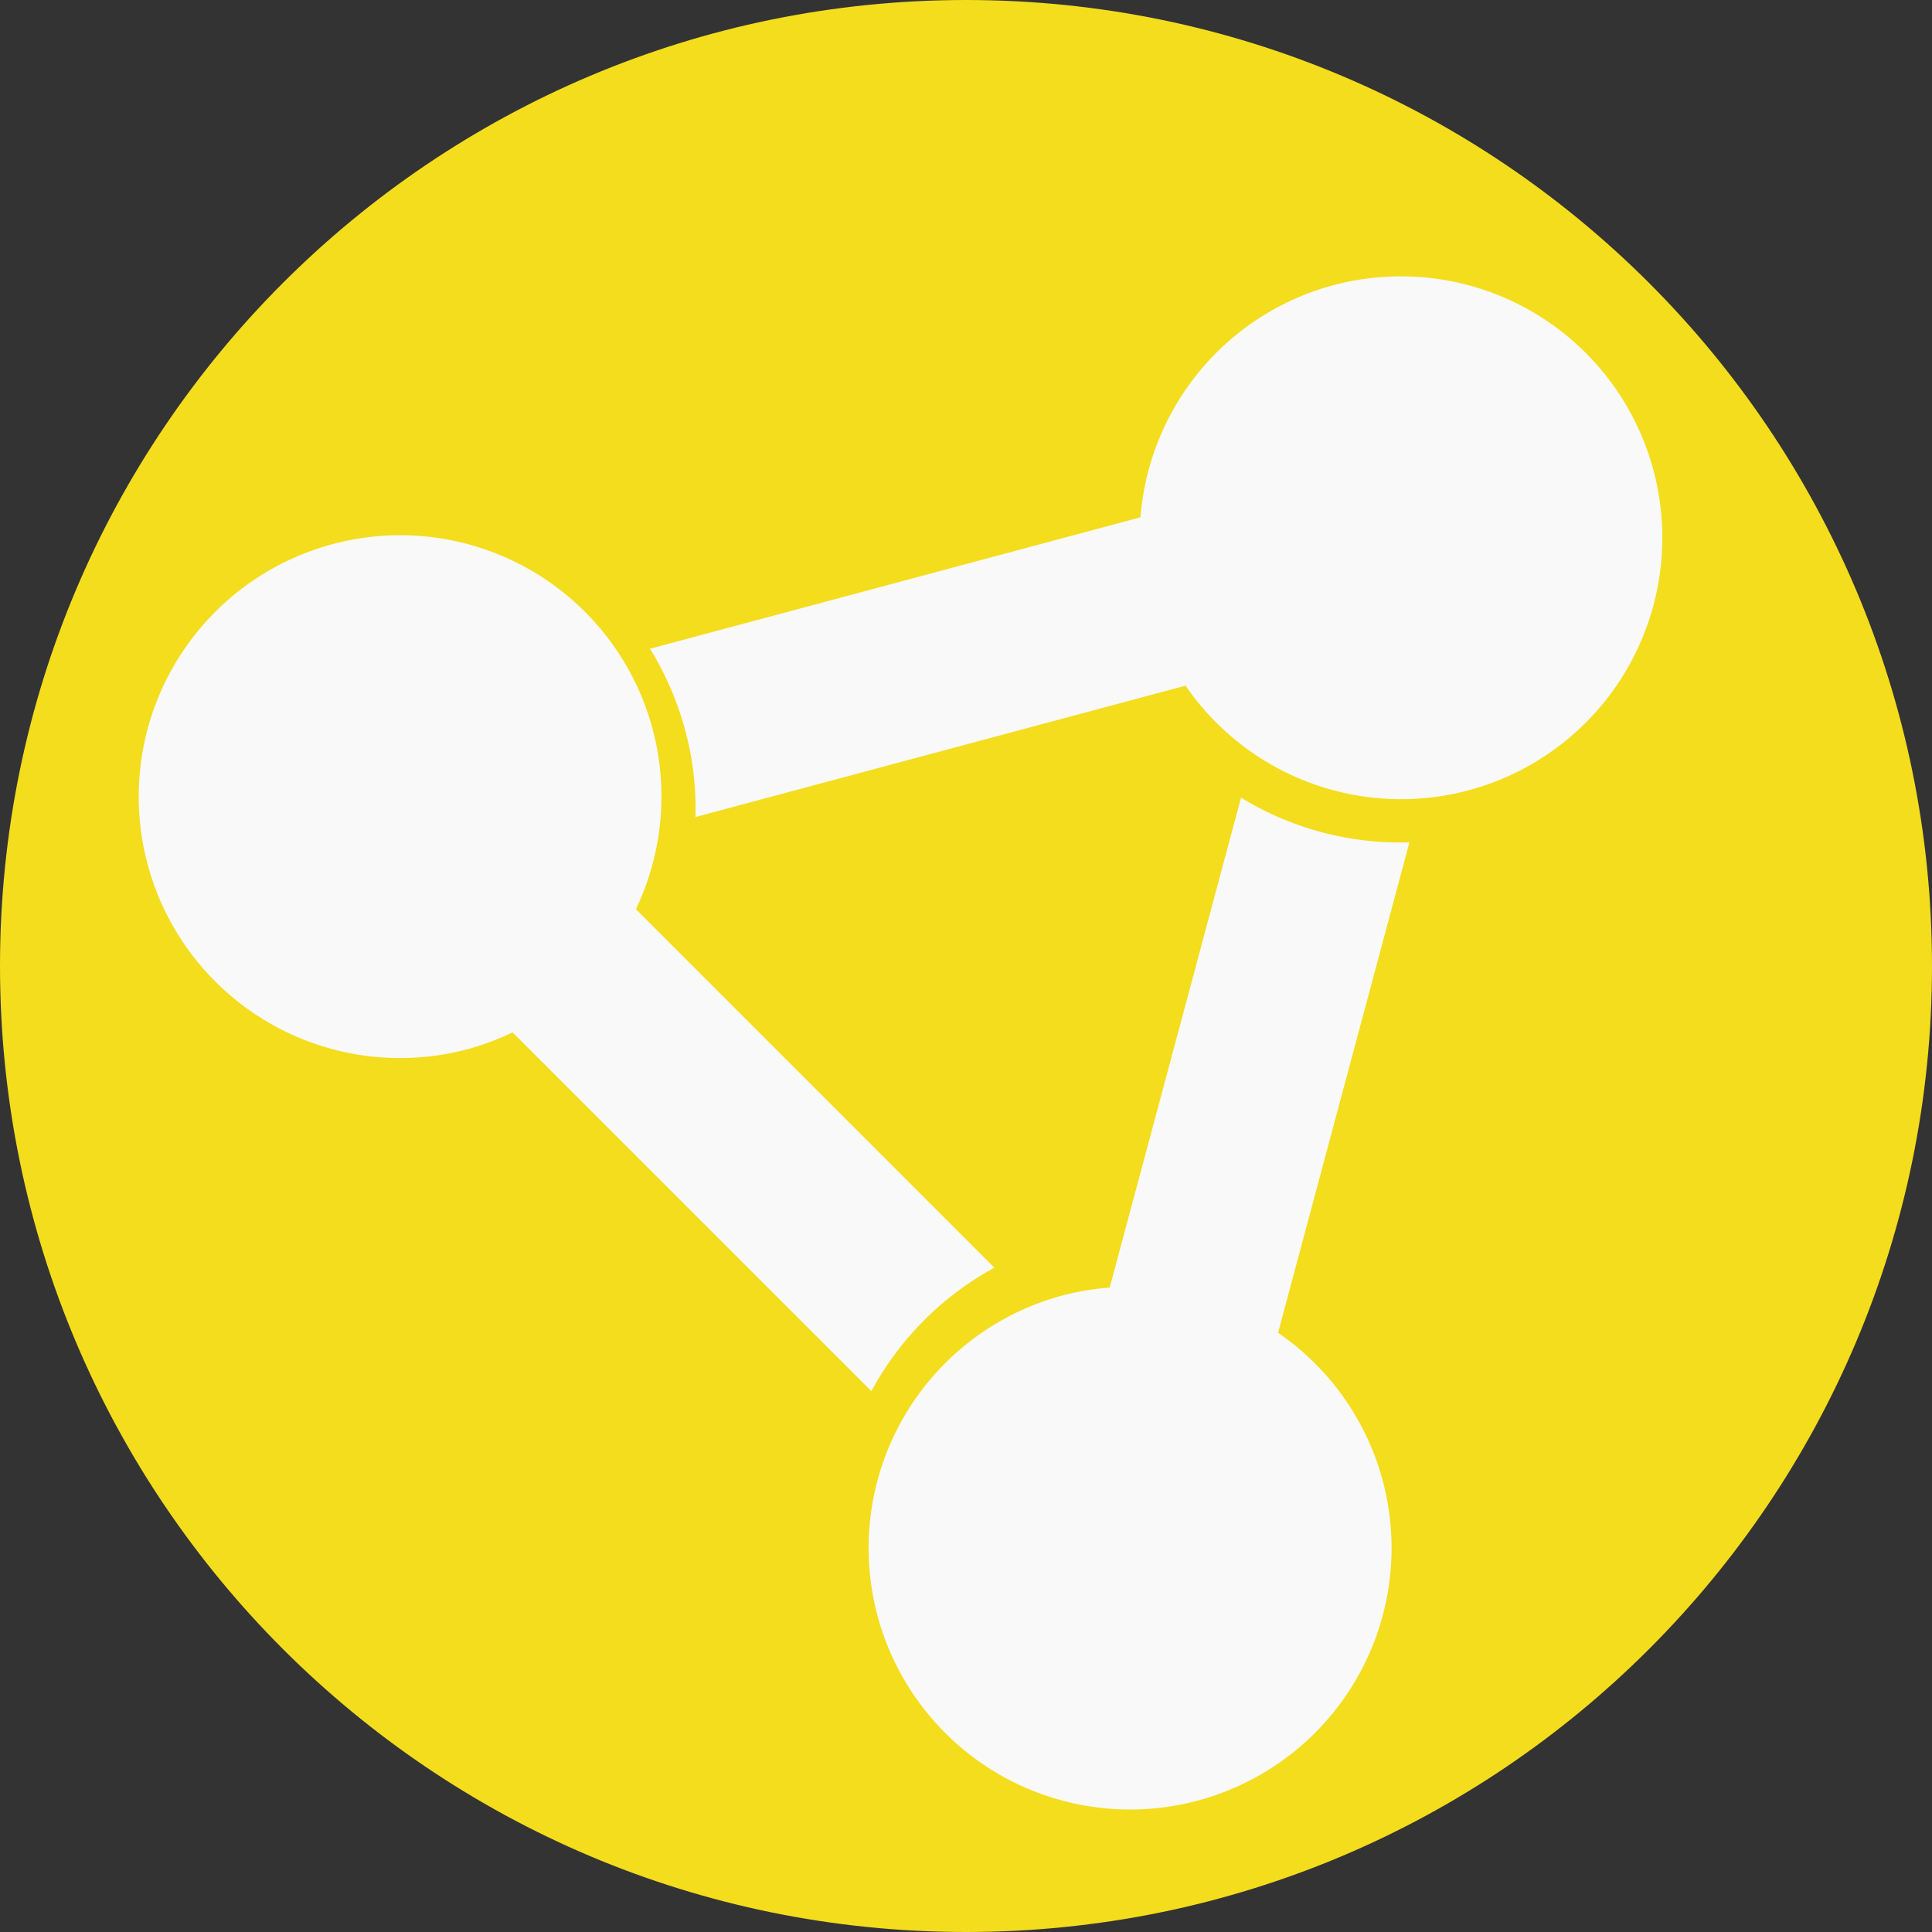 <?xml version="1.0" encoding="UTF-8" standalone="no"?>
<!-- Created with Inkscape (http://www.inkscape.org/) -->

<svg
   xmlns:dc="http://purl.org/dc/elements/1.1/"
   xmlns:cc="http://creativecommons.org/ns#"
   xmlns:rdf="http://www.w3.org/1999/02/22-rdf-syntax-ns#"
   xmlns:svg="http://www.w3.org/2000/svg"
   xmlns="http://www.w3.org/2000/svg"
   xmlns:sodipodi="http://sodipodi.sourceforge.net/DTD/sodipodi-0.dtd"
   xmlns:inkscape="http://www.inkscape.org/namespaces/inkscape"
   id="svg4155"
   version="1.1"
   inkscape:version="0.91 r13725"
   xml:space="preserve"
   width="80"
   height="80"
   viewBox="0 0 80 80"
   sodipodi:docname="network-notify.svg"><rect x="0" y="0" width="80" height="80" fill="#333333" stroke="none"/><defs
     id="defs4159" /><sodipodi:namedview
     pagecolor="#ffffff"
     bordercolor="#666666"
     borderopacity="1"
     objecttolerance="10"
     gridtolerance="10"
     guidetolerance="10"
     inkscape:pageopacity="0"
     inkscape:pageshadow="2"
     inkscape:window-width="1366"
     inkscape:window-height="706"
     id="namedview4157"
     showgrid="false"
     inkscape:zoom="7.2390057"
     inkscape:cx="39.654713"
     inkscape:cy="36.089701"
     inkscape:window-x="-8"
     inkscape:window-y="-8"
     inkscape:window-maximized="1"
     inkscape:current-layer="g4163" /><g
     id="g4163"
     inkscape:groupmode="layer"
     inkscape:label="ink_ext_XXXXXX"
     transform="matrix(1.25,0,0,-1.25,0,80)"><path
       inkscape:connector-curvature="0"
       id="path4167"
       style="fill:#f3dd1d;fill-opacity:1;fill-rule:nonzero;stroke:none"
       d="M 64,32 C 64,14.327 49.673,0 32,0 14.327,0 0,14.327 0,32 0,49.673 14.327,64 32,64 49.673,64 64,49.673 64,32" /><path
       inkscape:connector-curvature="0"
       style="color:#000000;font-style:normal;font-variant:normal;font-weight:normal;font-stretch:normal;font-size:medium;line-height:normal;font-family:sans-serif;text-indent:0;text-align:start;text-decoration:none;text-decoration-line:none;text-decoration-style:solid;text-decoration-color:#000000;letter-spacing:normal;word-spacing:normal;text-transform:none;direction:ltr;block-progression:tb;writing-mode:lr-tb;baseline-shift:baseline;text-anchor:start;clip-rule:nonzero;display:inline;overflow:visible;visibility:visible;opacity:1;isolation:auto;color-interpolation:sRGB;color-interpolation-filters:linearRGB;fill:#f9f9f9;fill-opacity:1;fill-rule:nonzero;stroke:none;stroke-width:60.501;stroke-linecap:butt;stroke-linejoin:miter;stroke-miterlimit:4;stroke-dasharray:none;stroke-dashoffset:0;stroke-opacity:1;marker:none;color-rendering:auto;image-rendering:auto;shape-rendering:auto;text-rendering:auto;enable-background:accumulate"
       d="m 46.736,54.839 a 8.661,8.661 0 0 1 -2.574,-0.288 8.661,8.661 0 0 1 -6.382,-7.687 L 21.533,42.51 c 1.014,-1.648 1.56,-3.581 1.506,-5.575 l 16.234,4.351 a 8.661,8.661 0 0 1 9.374,-3.467 8.661,8.661 0 0 1 6.124,10.609 8.661,8.661 0 0 1 -8.035,6.412 z"
       id="path4148" /><path
       inkscape:connector-curvature="0"
       style="color:#000000;font-style:normal;font-variant:normal;font-weight:normal;font-stretch:normal;font-size:medium;line-height:normal;font-family:sans-serif;text-indent:0;text-align:start;text-decoration:none;text-decoration-line:none;text-decoration-style:solid;text-decoration-color:#000000;letter-spacing:normal;word-spacing:normal;text-transform:none;direction:ltr;block-progression:tb;writing-mode:lr-tb;baseline-shift:baseline;text-anchor:start;clip-rule:nonzero;display:inline;overflow:visible;visibility:visible;opacity:1;isolation:auto;color-interpolation:sRGB;color-interpolation-filters:linearRGB;fill:#f9f9f9;fill-opacity:1;fill-rule:nonzero;stroke:none;stroke-width:60.501;stroke-linecap:butt;stroke-linejoin:miter;stroke-miterlimit:4;stroke-dasharray:none;stroke-dashoffset:0;stroke-opacity:1;marker:none;color-rendering:auto;image-rendering:auto;shape-rendering:auto;text-rendering:auto;enable-background:accumulate"
       d="M 41.111,37.578 36.76,21.347 a 8.661,8.661 0 0 1 -1.563,-0.261 8.661,8.661 0 0 1 -6.128,-10.609 8.661,8.661 0 0 1 10.609,-6.124 8.661,8.661 0 0 1 6.124,10.609 8.661,8.661 0 0 1 -3.464,4.889 l 4.351,16.244 c -1.934,-0.054 -3.879,0.438 -5.579,1.483 z"
       id="path2987-4" /><g
       transform="matrix(1.713,0,0,-1.713,1219.293,1548.675)"
       id="g4159"
       style="fill:#f9f9f9;fill-opacity:1"><g
         id="g4156"
         style="fill:#f9f9f9;fill-opacity:1"><path
           inkscape:connector-curvature="0"
           style="color:#000000;font-style:normal;font-variant:normal;font-weight:normal;font-stretch:normal;font-size:medium;line-height:normal;font-family:sans-serif;text-indent:0;text-align:start;text-decoration:none;text-decoration-line:none;text-decoration-style:solid;text-decoration-color:#000000;letter-spacing:normal;word-spacing:normal;text-transform:none;direction:ltr;block-progression:tb;writing-mode:lr-tb;baseline-shift:baseline;text-anchor:start;clip-rule:nonzero;display:inline;overflow:visible;visibility:visible;opacity:1;isolation:auto;color-interpolation:sRGB;color-interpolation-filters:linearRGB;fill:#f9f9f9;fill-opacity:1;fill-rule:nonzero;stroke:none;stroke-width:60.501;stroke-linecap:butt;stroke-linejoin:miter;stroke-miterlimit:4;stroke-dasharray:none;stroke-dashoffset:0;stroke-opacity:1;marker:none;color-rendering:auto;image-rendering:auto;shape-rendering:auto;text-rendering:auto;enable-background:accumulate"
           d="M 5.248,7.471 A 5.055,5.055 0 0 0 3.746,7.641 5.055,5.055 0 0 0 0.172,13.83 5.055,5.055 0 0 0 6.363,17.406 5.055,5.055 0 0 0 7.23,17.082 l 6.939,6.938 c 0.537,-0.993 1.355,-1.832 2.379,-2.387 L 9.615,14.699 A 5.055,5.055 0 0 0 9.938,11.215 5.055,5.055 0 0 0 5.248,7.471 Z"
           transform="translate(-709.106,869.593)"
           id="path4146" /></g></g></g></svg>